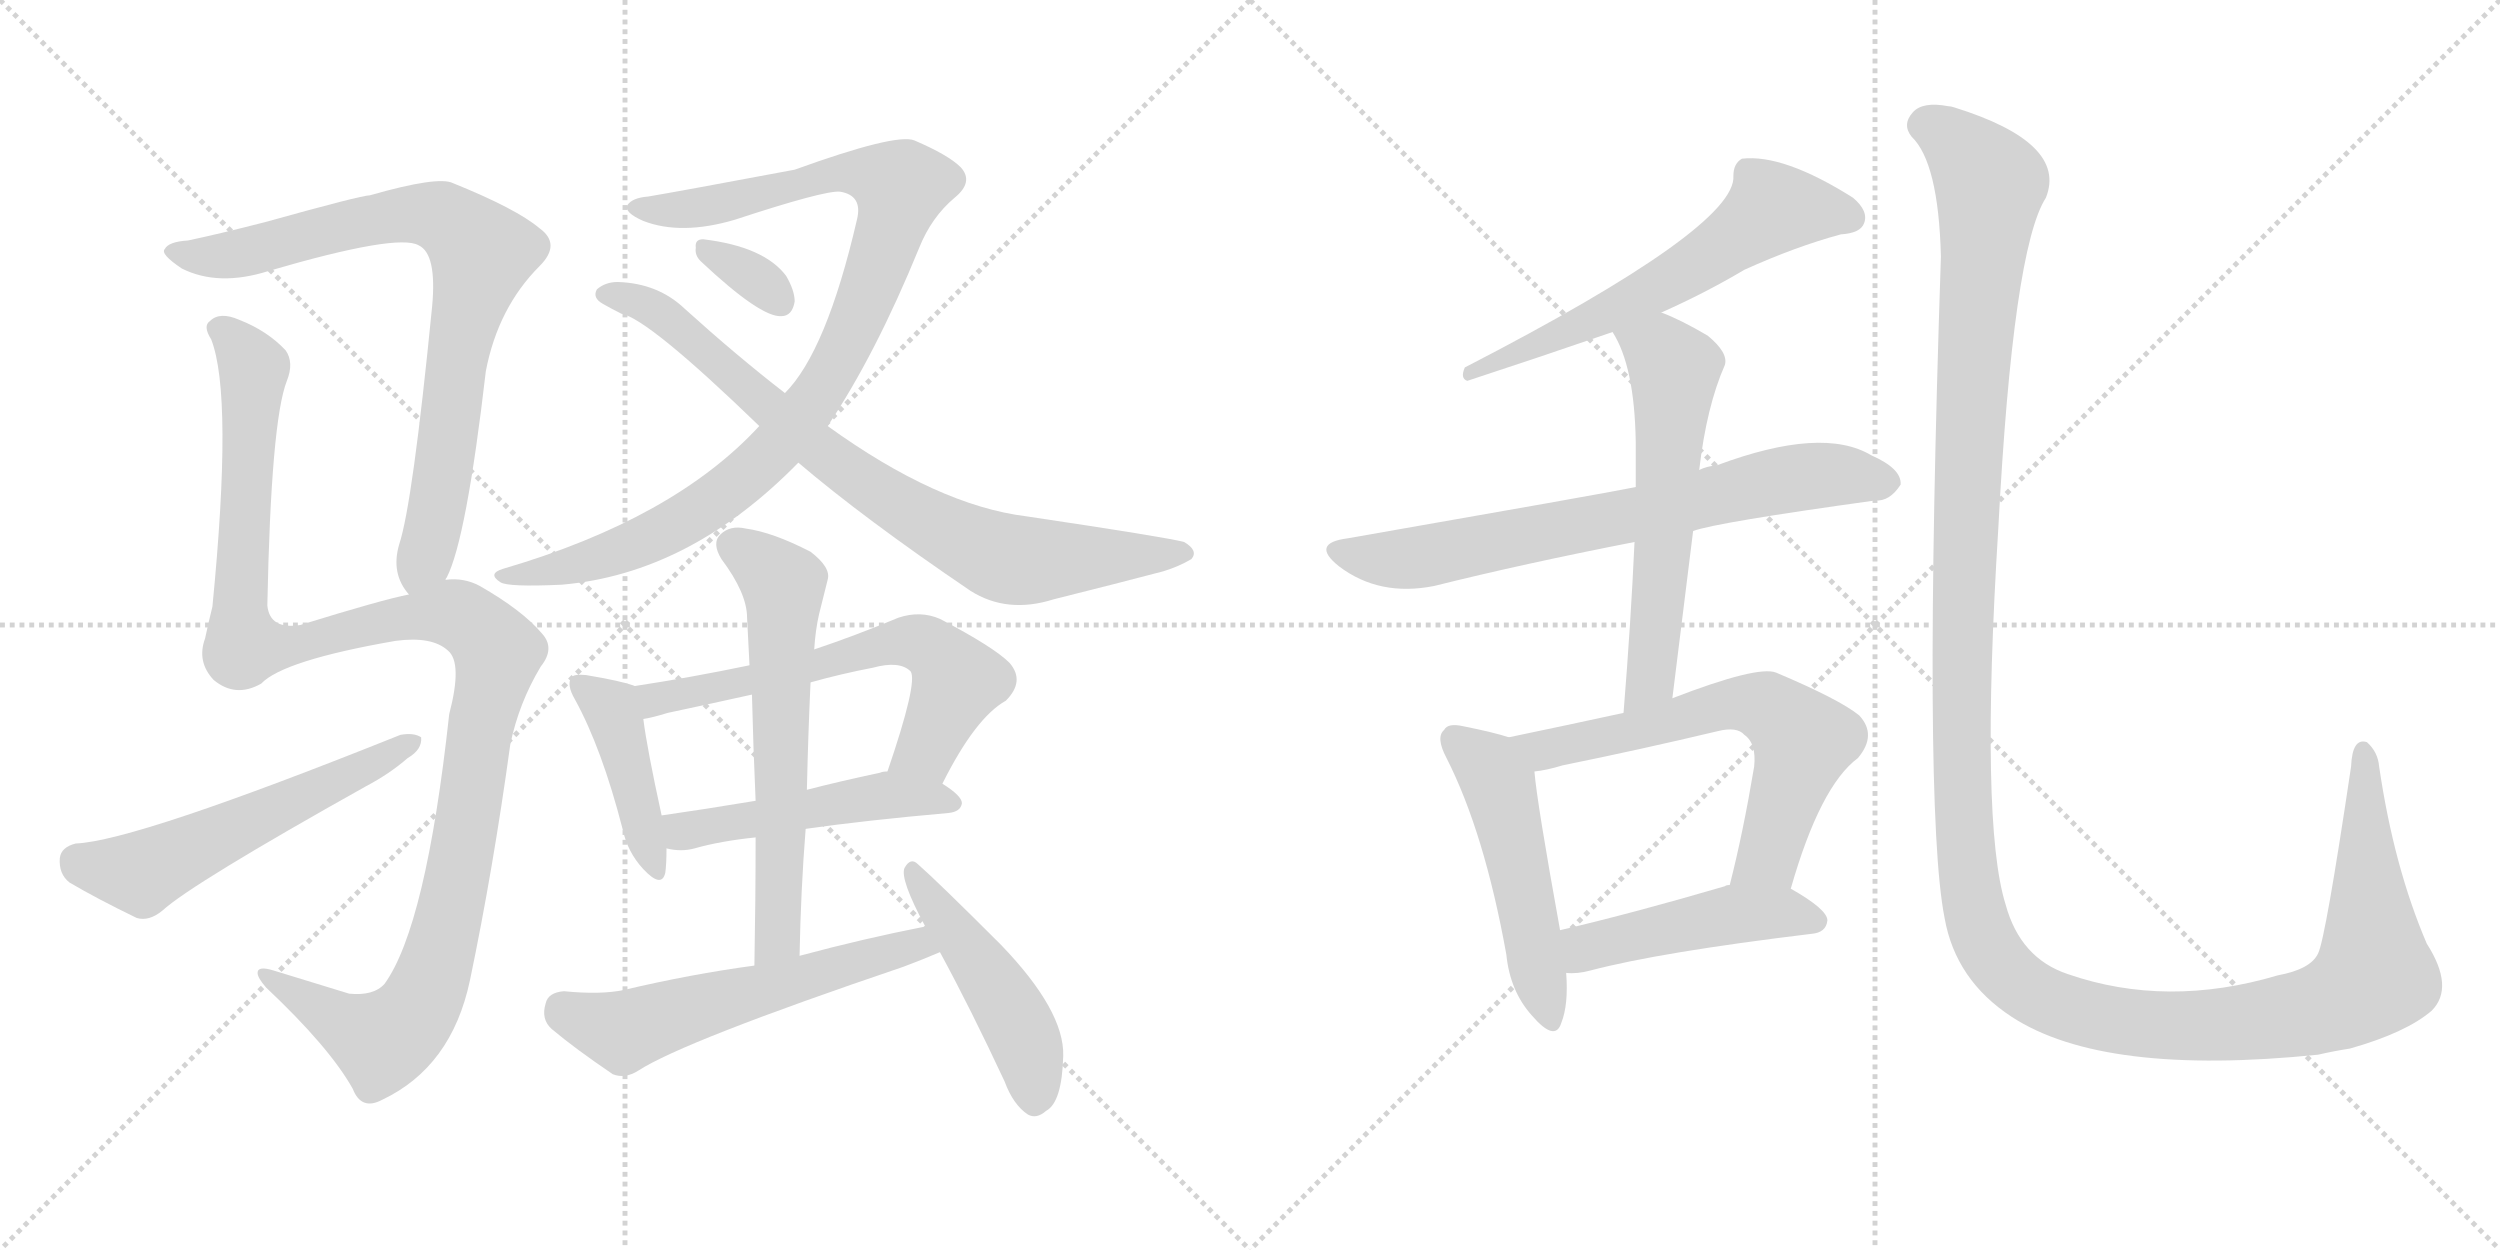 <svg version="1.1" viewBox="0 0 2048 1024" xmlns="http://www.w3.org/2000/svg">
  <g stroke="lightgray" stroke-dasharray="1,1" stroke-width="1" transform="scale(4, 4)">
    <line x1="0" y1="0" x2="256" y2="256"></line>
    <line x1="256" y1="0" x2="0" y2="256"></line>
    <line x1="128" y1="0" x2="128" y2="256"></line>
    <line x1="0" y1="128" x2="256" y2="128"></line>
    <line x1="256" y1="0" x2="512" y2="256"></line>
    <line x1="512" y1="0" x2="256" y2="256"></line>
    <line x1="384" y1="0" x2="384" y2="256"></line>
    <line x1="256" y1="128" x2="512" y2="128"></line>
  </g>
<g transform="scale(1, -1) translate(0, -850)">
   <style type="text/css">
    @keyframes keyframes0 {
      from {
       stroke: black;
       stroke-dashoffset: 802;
       stroke-width: 128;
       }
       72% {
       animation-timing-function: step-end;
       stroke: black;
       stroke-dashoffset: 0;
       stroke-width: 128;
       }
       to {
       stroke: black;
       stroke-width: 1024;
       }
       }
       #make-me-a-hanzi-animation-0 {
         animation: keyframes0 0.903s both;
         animation-delay: 0s;
         animation-timing-function: linear;
       }
    @keyframes keyframes1 {
      from {
       stroke: black;
       stroke-dashoffset: 1196;
       stroke-width: 128;
       }
       80% {
       animation-timing-function: step-end;
       stroke: black;
       stroke-dashoffset: 0;
       stroke-width: 128;
       }
       to {
       stroke: black;
       stroke-width: 1024;
       }
       }
       #make-me-a-hanzi-animation-1 {
         animation: keyframes1 1.223s both;
         animation-delay: 0.903s;
         animation-timing-function: linear;
       }
    @keyframes keyframes2 {
      from {
       stroke: black;
       stroke-dashoffset: 558;
       stroke-width: 128;
       }
       64% {
       animation-timing-function: step-end;
       stroke: black;
       stroke-dashoffset: 0;
       stroke-width: 128;
       }
       to {
       stroke: black;
       stroke-width: 1024;
       }
       }
       #make-me-a-hanzi-animation-2 {
         animation: keyframes2 0.704s both;
         animation-delay: 2.126s;
         animation-timing-function: linear;
       }
    @keyframes keyframes3 {
      from {
       stroke: black;
       stroke-dashoffset: 970;
       stroke-width: 128;
       }
       76% {
       animation-timing-function: step-end;
       stroke: black;
       stroke-dashoffset: 0;
       stroke-width: 128;
       }
       to {
       stroke: black;
       stroke-width: 1024;
       }
       }
       #make-me-a-hanzi-animation-3 {
         animation: keyframes3 1.039s both;
         animation-delay: 2.83s;
         animation-timing-function: linear;
       }
    @keyframes keyframes4 {
      from {
       stroke: black;
       stroke-dashoffset: 796;
       stroke-width: 128;
       }
       72% {
       animation-timing-function: step-end;
       stroke: black;
       stroke-dashoffset: 0;
       stroke-width: 128;
       }
       to {
       stroke: black;
       stroke-width: 1024;
       }
       }
       #make-me-a-hanzi-animation-4 {
         animation: keyframes4 0.898s both;
         animation-delay: 3.869s;
         animation-timing-function: linear;
       }
    @keyframes keyframes5 {
      from {
       stroke: black;
       stroke-dashoffset: 329;
       stroke-width: 128;
       }
       52% {
       animation-timing-function: step-end;
       stroke: black;
       stroke-dashoffset: 0;
       stroke-width: 128;
       }
       to {
       stroke: black;
       stroke-width: 1024;
       }
       }
       #make-me-a-hanzi-animation-5 {
         animation: keyframes5 0.518s both;
         animation-delay: 4.767s;
         animation-timing-function: linear;
       }
    @keyframes keyframes6 {
      from {
       stroke: black;
       stroke-dashoffset: 425;
       stroke-width: 128;
       }
       58% {
       animation-timing-function: step-end;
       stroke: black;
       stroke-dashoffset: 0;
       stroke-width: 128;
       }
       to {
       stroke: black;
       stroke-width: 1024;
       }
       }
       #make-me-a-hanzi-animation-6 {
         animation: keyframes6 0.596s both;
         animation-delay: 5.285s;
         animation-timing-function: linear;
       }
    @keyframes keyframes7 {
      from {
       stroke: black;
       stroke-dashoffset: 618;
       stroke-width: 128;
       }
       67% {
       animation-timing-function: step-end;
       stroke: black;
       stroke-dashoffset: 0;
       stroke-width: 128;
       }
       to {
       stroke: black;
       stroke-width: 1024;
       }
       }
       #make-me-a-hanzi-animation-7 {
         animation: keyframes7 0.753s both;
         animation-delay: 5.881s;
         animation-timing-function: linear;
       }
    @keyframes keyframes8 {
      from {
       stroke: black;
       stroke-dashoffset: 491;
       stroke-width: 128;
       }
       62% {
       animation-timing-function: step-end;
       stroke: black;
       stroke-dashoffset: 0;
       stroke-width: 128;
       }
       to {
       stroke: black;
       stroke-width: 1024;
       }
       }
       #make-me-a-hanzi-animation-8 {
         animation: keyframes8 0.65s both;
         animation-delay: 6.634s;
         animation-timing-function: linear;
       }
    @keyframes keyframes9 {
      from {
       stroke: black;
       stroke-dashoffset: 615;
       stroke-width: 128;
       }
       67% {
       animation-timing-function: step-end;
       stroke: black;
       stroke-dashoffset: 0;
       stroke-width: 128;
       }
       to {
       stroke: black;
       stroke-width: 1024;
       }
       }
       #make-me-a-hanzi-animation-9 {
         animation: keyframes9 0.75s both;
         animation-delay: 7.283s;
         animation-timing-function: linear;
       }
    @keyframes keyframes10 {
      from {
       stroke: black;
       stroke-dashoffset: 571;
       stroke-width: 128;
       }
       65% {
       animation-timing-function: step-end;
       stroke: black;
       stroke-dashoffset: 0;
       stroke-width: 128;
       }
       to {
       stroke: black;
       stroke-width: 1024;
       }
       }
       #make-me-a-hanzi-animation-10 {
         animation: keyframes10 0.715s both;
         animation-delay: 8.034s;
         animation-timing-function: linear;
       }
    @keyframes keyframes11 {
      from {
       stroke: black;
       stroke-dashoffset: 470;
       stroke-width: 128;
       }
       60% {
       animation-timing-function: step-end;
       stroke: black;
       stroke-dashoffset: 0;
       stroke-width: 128;
       }
       to {
       stroke: black;
       stroke-width: 1024;
       }
       }
       #make-me-a-hanzi-animation-11 {
         animation: keyframes11 0.632s both;
         animation-delay: 8.749s;
         animation-timing-function: linear;
       }
    @keyframes keyframes12 {
      from {
       stroke: black;
       stroke-dashoffset: 587;
       stroke-width: 128;
       }
       66% {
       animation-timing-function: step-end;
       stroke: black;
       stroke-dashoffset: 0;
       stroke-width: 128;
       }
       to {
       stroke: black;
       stroke-width: 1024;
       }
       }
       #make-me-a-hanzi-animation-12 {
         animation: keyframes12 0.728s both;
         animation-delay: 9.381s;
         animation-timing-function: linear;
       }
    @keyframes keyframes13 {
      from {
       stroke: black;
       stroke-dashoffset: 710;
       stroke-width: 128;
       }
       70% {
       animation-timing-function: step-end;
       stroke: black;
       stroke-dashoffset: 0;
       stroke-width: 128;
       }
       to {
       stroke: black;
       stroke-width: 1024;
       }
       }
       #make-me-a-hanzi-animation-13 {
         animation: keyframes13 0.828s both;
         animation-delay: 10.109s;
         animation-timing-function: linear;
       }
    @keyframes keyframes14 {
      from {
       stroke: black;
       stroke-dashoffset: 588;
       stroke-width: 128;
       }
       66% {
       animation-timing-function: step-end;
       stroke: black;
       stroke-dashoffset: 0;
       stroke-width: 128;
       }
       to {
       stroke: black;
       stroke-width: 1024;
       }
       }
       #make-me-a-hanzi-animation-14 {
         animation: keyframes14 0.729s both;
         animation-delay: 10.937s;
         animation-timing-function: linear;
       }
    @keyframes keyframes15 {
      from {
       stroke: black;
       stroke-dashoffset: 500;
       stroke-width: 128;
       }
       62% {
       animation-timing-function: step-end;
       stroke: black;
       stroke-dashoffset: 0;
       stroke-width: 128;
       }
       to {
       stroke: black;
       stroke-width: 1024;
       }
       }
       #make-me-a-hanzi-animation-15 {
         animation: keyframes15 0.657s both;
         animation-delay: 11.665s;
         animation-timing-function: linear;
       }
    @keyframes keyframes16 {
      from {
       stroke: black;
       stroke-dashoffset: 636;
       stroke-width: 128;
       }
       67% {
       animation-timing-function: step-end;
       stroke: black;
       stroke-dashoffset: 0;
       stroke-width: 128;
       }
       to {
       stroke: black;
       stroke-width: 1024;
       }
       }
       #make-me-a-hanzi-animation-16 {
         animation: keyframes16 0.768s both;
         animation-delay: 12.322s;
         animation-timing-function: linear;
       }
    @keyframes keyframes17 {
      from {
       stroke: black;
       stroke-dashoffset: 466;
       stroke-width: 128;
       }
       60% {
       animation-timing-function: step-end;
       stroke: black;
       stroke-dashoffset: 0;
       stroke-width: 128;
       }
       to {
       stroke: black;
       stroke-width: 1024;
       }
       }
       #make-me-a-hanzi-animation-17 {
         animation: keyframes17 0.629s both;
         animation-delay: 13.09s;
         animation-timing-function: linear;
       }
    @keyframes keyframes18 {
      from {
       stroke: black;
       stroke-dashoffset: 1487;
       stroke-width: 128;
       }
       83% {
       animation-timing-function: step-end;
       stroke: black;
       stroke-dashoffset: 0;
       stroke-width: 128;
       }
       to {
       stroke: black;
       stroke-width: 1024;
       }
       }
       #make-me-a-hanzi-animation-18 {
         animation: keyframes18 1.46s both;
         animation-delay: 13.719s;
         animation-timing-function: linear;
       }
</style>
<path d="M 365 375 Q 365 376 366 377 Q 382 408 398 546 Q 408 598 442 632 Q 460 650 442 663 Q 423 679 371 700 Q 359 706 303 690 Q 296 690 217 668 Q 178 658 154 653 Q 138 652 135 646 Q 131 642 149 630 Q 179 615 220 628 Q 326 659 343 649 Q 358 642 354 599 Q 338 437 327 404 Q 320 380 335 363 C 350 337 354 347 365 375 Z" fill="lightgray"></path> 
<path d="M 335 363 Q 314 359 246 338 Q 221 334 219 354 Q 222 505 235 538 Q 241 553 234 563 Q 219 579 196 588 Q 180 595 172 587 Q 166 583 173 572 Q 191 526 174 353 Q 171 341 168 327 Q 161 308 175 293 Q 193 278 214 290 Q 232 309 324 325 Q 354 329 367 317 Q 379 307 368 265 Q 349 91 315 44 Q 306 34 286 36 Q 253 46 224 55 Q 211 59 211 53 Q 211 49 218 41 Q 270 -8 289 -42 Q 296 -60 313 -51 Q 370 -24 385 47 Q 404 138 418 240 Q 425 274 443 304 Q 455 319 444 331 Q 428 350 393 370 Q 380 377 365 375 L 335 363 Z" fill="lightgray"></path> 
<path d="M 62 159 Q 50 156 49 147 Q 48 134 57 127 Q 79 114 112 98 Q 122 95 133 104 Q 157 126 300 206 Q 319 216 334 229 Q 346 236 345 246 Q 339 250 328 248 Q 111 161 62 159 Z" fill="lightgray"></path> 
<path d="M 678 501 Q 717 559 753 647 Q 763 672 782 688 Q 798 701 787 713 Q 777 723 749 735 Q 734 741 651 711 Q 555 693 531 689 Q 518 688 514 682 Q 511 676 527 669 Q 558 657 602 670 Q 675 694 688 693 Q 707 690 702 670 Q 677 562 643 528 L 622 501 Q 552 425 412 384 Q 399 380 410 373 Q 416 369 460 371 Q 565 380 654 471 L 678 501 Z" fill="lightgray"></path> 
<path d="M 654 471 Q 708 425 795 366 Q 825 347 863 359 Q 915 372 953 382 Q 966 386 976 392 Q 982 399 970 406 Q 955 410 841 427 Q 768 436 678 501 L 643 528 Q 603 559 561 597 Q 539 618 506 619 Q 496 619 489 613 Q 485 606 494 601 Q 501 597 509 593 Q 531 589 622 501 L 654 471 Z" fill="lightgray"></path> 
<path d="M 574 636 Q 623 590 640 591 Q 649 591 651 603 Q 651 612 644 624 Q 626 648 576 654 Q 569 654 570 647 Q 569 641 574 636 Z" fill="lightgray"></path> 
<path d="M 520 288 Q 510 292 480 297 Q 470 298 468 295 Q 464 289 471 277 Q 493 237 510 171 Q 514 152 527 138 Q 542 122 545 135 Q 546 142 546 155 L 542 182 Q 530 237 527 261 C 523 287 523 287 520 288 Z" fill="lightgray"></path> 
<path d="M 772 208 Q 799 262 824 276 Q 840 292 827 307 Q 814 320 770 343 Q 754 350 736 344 Q 700 329 667 318 L 614 305 Q 566 295 520 288 C 490 283 498 254 527 261 Q 534 262 547 266 Q 580 273 616 281 L 664 291 Q 689 298 715 303 Q 737 309 746 300 Q 752 291 727 218 C 717 190 758 181 772 208 Z" fill="lightgray"></path> 
<path d="M 660 171 Q 709 178 777 184 Q 787 185 788 192 Q 788 198 772 208 L 727 218 Q 723 218 721 217 Q 688 210 661 203 L 619 194 Q 577 187 542 182 C 512 178 516 160 546 155 Q 558 152 569 155 Q 590 161 619 164 L 660 171 Z" fill="lightgray"></path> 
<path d="M 655 67 Q 656 121 660 171 L 661 203 Q 662 248 664 291 L 667 318 Q 668 334 671 347 Q 675 363 678 375 Q 681 385 664 398 Q 633 414 611 417 Q 598 420 590 412 Q 583 405 591 392 Q 612 364 612 344 Q 613 325 614 305 L 616 281 Q 617 239 619 194 L 619 164 Q 619 113 618 59 C 617 29 654 37 655 67 Z" fill="lightgray"></path> 
<path d="M 758 91 Q 707 81 655 67 L 618 59 Q 566 52 511 39 Q 492 35 462 38 Q 449 37 447 28 Q 443 15 452 7 Q 471 -9 502 -30 Q 512 -34 523 -27 Q 560 -3 740 58 Q 756 64 770 70 C 798 82 787 97 758 91 Z" fill="lightgray"></path> 
<path d="M 770 70 Q 795 24 823 -36 Q 830 -55 842 -63 Q 849 -67 857 -60 Q 870 -53 871 -15 Q 872 22 820 76 Q 768 128 752 142 Q 746 148 741 139 Q 737 130 758 91 L 770 70 Z" fill="lightgray"></path> 
<path d="M 1361 594 Q 1397 610 1429 629 Q 1471 648 1508 658 Q 1524 659 1527 667 Q 1531 677 1518 688 Q 1461 724 1427 720 Q 1420 716 1420 706 Q 1423 664 1200 549 Q 1196 540 1202 538 Q 1260 557 1321 578 L 1361 594 Z" fill="lightgray"></path> 
<path d="M 1387 415 Q 1406 422 1536 440 Q 1548 439 1557 453 Q 1558 466 1533 477 Q 1493 501 1407 469 Q 1398 468 1392 465 L 1340 451 Q 1310 445 1104 409 Q 1073 405 1097 386 Q 1130 361 1175 370 Q 1247 388 1339 406 L 1387 415 Z" fill="lightgray"></path> 
<path d="M 1370 278 Q 1379 350 1387 415 L 1392 465 Q 1398 517 1413 551 Q 1416 561 1399 575 Q 1377 588 1361 594 C 1333 606 1307 604 1321 578 Q 1339 550 1340 488 Q 1340 472 1340 451 L 1339 406 Q 1336 340 1330 266 C 1328 236 1366 248 1370 278 Z" fill="lightgray"></path> 
<path d="M 1236 246 Q 1224 250 1199 255 Q 1186 258 1183 252 Q 1176 246 1185 229 Q 1216 168 1234 68 Q 1237 38 1255 18 Q 1274 -4 1279 12 Q 1285 27 1283 53 L 1278 88 Q 1259 193 1257 218 C 1255 240 1255 240 1236 246 Z" fill="lightgray"></path> 
<path d="M 1467 122 Q 1491 206 1522 229 Q 1538 248 1523 264 Q 1507 277 1455 299 Q 1440 305 1370 278 L 1330 266 Q 1284 256 1236 246 C 1207 240 1227 213 1257 218 Q 1267 219 1280 223 Q 1344 236 1407 251 Q 1423 255 1429 248 Q 1439 241 1437 222 Q 1428 168 1417 125 C 1410 96 1458 93 1467 122 Z" fill="lightgray"></path> 
<path d="M 1283 53 Q 1292 52 1303 55 Q 1360 70 1484 85 Q 1496 86 1497 96 Q 1497 105 1467 122 L 1417 125 Q 1414 125 1413 124 Q 1338 102 1278 88 C 1249 81 1253 54 1283 53 Z" fill="lightgray"></path> 
<path d="M 1992 22 Q 2011 41 1988 77 Q 1961 140 1949 222 Q 1948 234 1939 242 Q 1927 246 1926 222 Q 1905 81 1899 69 Q 1893 56 1866 51 Q 1775 24 1694 52 Q 1655 65 1643 109 Q 1622 176 1637 417 Q 1649 646 1676 688 Q 1694 733 1601 762 Q 1598 763 1596 763 Q 1575 767 1567 758 Q 1558 748 1566 738 Q 1588 717 1590 640 Q 1575 189 1593 98 Q 1602 47 1648 17 Q 1723 -32 1899 -14 Q 1912 -11 1925 -9 Q 1971 4 1992 22 Z" fill="lightgray"></path> 
      <clipPath id="make-me-a-hanzi-clip-0">
      <path d="M 365 375 Q 365 376 366 377 Q 382 408 398 546 Q 408 598 442 632 Q 460 650 442 663 Q 423 679 371 700 Q 359 706 303 690 Q 296 690 217 668 Q 178 658 154 653 Q 138 652 135 646 Q 131 642 149 630 Q 179 615 220 628 Q 326 659 343 649 Q 358 642 354 599 Q 338 437 327 404 Q 320 380 335 363 C 350 337 354 347 365 375 Z" fill="lightgray"></path>
      </clipPath>
      <path clip-path="url(#make-me-a-hanzi-clip-0)" d="M 141 644 L 182 640 L 337 675 L 368 669 L 391 648 L 395 642 L 379 584 L 354 413 L 337 373 " fill="none" id="make-me-a-hanzi-animation-0" stroke-dasharray="674 1348" stroke-linecap="round"></path>

      <clipPath id="make-me-a-hanzi-clip-1">
      <path d="M 335 363 Q 314 359 246 338 Q 221 334 219 354 Q 222 505 235 538 Q 241 553 234 563 Q 219 579 196 588 Q 180 595 172 587 Q 166 583 173 572 Q 191 526 174 353 Q 171 341 168 327 Q 161 308 175 293 Q 193 278 214 290 Q 232 309 324 325 Q 354 329 367 317 Q 379 307 368 265 Q 349 91 315 44 Q 306 34 286 36 Q 253 46 224 55 Q 211 59 211 53 Q 211 49 218 41 Q 270 -8 289 -42 Q 296 -60 313 -51 Q 370 -24 385 47 Q 404 138 418 240 Q 425 274 443 304 Q 455 319 444 331 Q 428 350 393 370 Q 380 377 365 375 L 335 363 Z" fill="lightgray"></path>
      </clipPath>
      <path clip-path="url(#make-me-a-hanzi-clip-1)" d="M 181 580 L 208 548 L 196 363 L 200 321 L 254 324 L 298 338 L 372 347 L 408 316 L 365 88 L 341 22 L 312 -3 L 218 49 " fill="none" id="make-me-a-hanzi-animation-1" stroke-dasharray="1068 2136" stroke-linecap="round"></path>

      <clipPath id="make-me-a-hanzi-clip-2">
      <path d="M 62 159 Q 50 156 49 147 Q 48 134 57 127 Q 79 114 112 98 Q 122 95 133 104 Q 157 126 300 206 Q 319 216 334 229 Q 346 236 345 246 Q 339 250 328 248 Q 111 161 62 159 Z" fill="lightgray"></path>
      </clipPath>
      <path clip-path="url(#make-me-a-hanzi-clip-2)" d="M 63 145 L 115 135 L 340 242 " fill="none" id="make-me-a-hanzi-animation-2" stroke-dasharray="430 860" stroke-linecap="round"></path>

      <clipPath id="make-me-a-hanzi-clip-3">
      <path d="M 678 501 Q 717 559 753 647 Q 763 672 782 688 Q 798 701 787 713 Q 777 723 749 735 Q 734 741 651 711 Q 555 693 531 689 Q 518 688 514 682 Q 511 676 527 669 Q 558 657 602 670 Q 675 694 688 693 Q 707 690 702 670 Q 677 562 643 528 L 622 501 Q 552 425 412 384 Q 399 380 410 373 Q 416 369 460 371 Q 565 380 654 471 L 678 501 Z" fill="lightgray"></path>
      </clipPath>
      <path clip-path="url(#make-me-a-hanzi-clip-3)" d="M 520 680 L 590 682 L 687 710 L 738 697 L 691 564 L 663 517 L 621 468 L 571 430 L 519 403 L 450 381 L 414 378 " fill="none" id="make-me-a-hanzi-animation-3" stroke-dasharray="842 1684" stroke-linecap="round"></path>

      <clipPath id="make-me-a-hanzi-clip-4">
      <path d="M 654 471 Q 708 425 795 366 Q 825 347 863 359 Q 915 372 953 382 Q 966 386 976 392 Q 982 399 970 406 Q 955 410 841 427 Q 768 436 678 501 L 643 528 Q 603 559 561 597 Q 539 618 506 619 Q 496 619 489 613 Q 485 606 494 601 Q 501 597 509 593 Q 531 589 622 501 L 654 471 Z" fill="lightgray"></path>
      </clipPath>
      <path clip-path="url(#make-me-a-hanzi-clip-4)" d="M 496 609 L 536 597 L 693 465 L 817 394 L 967 396 " fill="none" id="make-me-a-hanzi-animation-4" stroke-dasharray="668 1336" stroke-linecap="round"></path>

      <clipPath id="make-me-a-hanzi-clip-5">
      <path d="M 574 636 Q 623 590 640 591 Q 649 591 651 603 Q 651 612 644 624 Q 626 648 576 654 Q 569 654 570 647 Q 569 641 574 636 Z" fill="lightgray"></path>
      </clipPath>
      <path clip-path="url(#make-me-a-hanzi-clip-5)" d="M 580 644 L 620 622 L 639 603 " fill="none" id="make-me-a-hanzi-animation-5" stroke-dasharray="201 402" stroke-linecap="round"></path>

      <clipPath id="make-me-a-hanzi-clip-6">
      <path d="M 520 288 Q 510 292 480 297 Q 470 298 468 295 Q 464 289 471 277 Q 493 237 510 171 Q 514 152 527 138 Q 542 122 545 135 Q 546 142 546 155 L 542 182 Q 530 237 527 261 C 523 287 523 287 520 288 Z" fill="lightgray"></path>
      </clipPath>
      <path clip-path="url(#make-me-a-hanzi-clip-6)" d="M 475 290 L 500 270 L 536 138 " fill="none" id="make-me-a-hanzi-animation-6" stroke-dasharray="297 594" stroke-linecap="round"></path>

      <clipPath id="make-me-a-hanzi-clip-7">
      <path d="M 772 208 Q 799 262 824 276 Q 840 292 827 307 Q 814 320 770 343 Q 754 350 736 344 Q 700 329 667 318 L 614 305 Q 566 295 520 288 C 490 283 498 254 527 261 Q 534 262 547 266 Q 580 273 616 281 L 664 291 Q 689 298 715 303 Q 737 309 746 300 Q 752 291 727 218 C 717 190 758 181 772 208 Z" fill="lightgray"></path>
      </clipPath>
      <path clip-path="url(#make-me-a-hanzi-clip-7)" d="M 530 269 L 545 280 L 656 301 L 736 325 L 758 322 L 778 303 L 783 289 L 759 236 L 737 227 " fill="none" id="make-me-a-hanzi-animation-7" stroke-dasharray="490 980" stroke-linecap="round"></path>

      <clipPath id="make-me-a-hanzi-clip-8">
      <path d="M 660 171 Q 709 178 777 184 Q 787 185 788 192 Q 788 198 772 208 L 727 218 Q 723 218 721 217 Q 688 210 661 203 L 619 194 Q 577 187 542 182 C 512 178 516 160 546 155 Q 558 152 569 155 Q 590 161 619 164 L 660 171 Z" fill="lightgray"></path>
      </clipPath>
      <path clip-path="url(#make-me-a-hanzi-clip-8)" d="M 550 176 L 560 169 L 727 199 L 780 192 " fill="none" id="make-me-a-hanzi-animation-8" stroke-dasharray="363 726" stroke-linecap="round"></path>

      <clipPath id="make-me-a-hanzi-clip-9">
      <path d="M 655 67 Q 656 121 660 171 L 661 203 Q 662 248 664 291 L 667 318 Q 668 334 671 347 Q 675 363 678 375 Q 681 385 664 398 Q 633 414 611 417 Q 598 420 590 412 Q 583 405 591 392 Q 612 364 612 344 Q 613 325 614 305 L 616 281 Q 617 239 619 194 L 619 164 Q 619 113 618 59 C 617 29 654 37 655 67 Z" fill="lightgray"></path>
      </clipPath>
      <path clip-path="url(#make-me-a-hanzi-clip-9)" d="M 601 403 L 632 382 L 642 362 L 638 90 L 623 67 " fill="none" id="make-me-a-hanzi-animation-9" stroke-dasharray="487 974" stroke-linecap="round"></path>

      <clipPath id="make-me-a-hanzi-clip-10">
      <path d="M 758 91 Q 707 81 655 67 L 618 59 Q 566 52 511 39 Q 492 35 462 38 Q 449 37 447 28 Q 443 15 452 7 Q 471 -9 502 -30 Q 512 -34 523 -27 Q 560 -3 740 58 Q 756 64 770 70 C 798 82 787 97 758 91 Z" fill="lightgray"></path>
      </clipPath>
      <path clip-path="url(#make-me-a-hanzi-clip-10)" d="M 461 24 L 510 5 L 739 73 L 763 73 " fill="none" id="make-me-a-hanzi-animation-10" stroke-dasharray="443 886" stroke-linecap="round"></path>

      <clipPath id="make-me-a-hanzi-clip-11">
      <path d="M 770 70 Q 795 24 823 -36 Q 830 -55 842 -63 Q 849 -67 857 -60 Q 870 -53 871 -15 Q 872 22 820 76 Q 768 128 752 142 Q 746 148 741 139 Q 737 130 758 91 L 770 70 Z" fill="lightgray"></path>
      </clipPath>
      <path clip-path="url(#make-me-a-hanzi-clip-11)" d="M 748 135 L 827 24 L 843 -12 L 847 -50 " fill="none" id="make-me-a-hanzi-animation-11" stroke-dasharray="342 684" stroke-linecap="round"></path>

      <clipPath id="make-me-a-hanzi-clip-12">
      <path d="M 1361 594 Q 1397 610 1429 629 Q 1471 648 1508 658 Q 1524 659 1527 667 Q 1531 677 1518 688 Q 1461 724 1427 720 Q 1420 716 1420 706 Q 1423 664 1200 549 Q 1196 540 1202 538 Q 1260 557 1321 578 L 1361 594 Z" fill="lightgray"></path>
      </clipPath>
      <path clip-path="url(#make-me-a-hanzi-clip-12)" d="M 1516 672 L 1455 680 L 1360 615 L 1251 563 L 1239 565 L 1222 552 " fill="none" id="make-me-a-hanzi-animation-12" stroke-dasharray="459 918" stroke-linecap="round"></path>

      <clipPath id="make-me-a-hanzi-clip-13">
      <path d="M 1387 415 Q 1406 422 1536 440 Q 1548 439 1557 453 Q 1558 466 1533 477 Q 1493 501 1407 469 Q 1398 468 1392 465 L 1340 451 Q 1310 445 1104 409 Q 1073 405 1097 386 Q 1130 361 1175 370 Q 1247 388 1339 406 L 1387 415 Z" fill="lightgray"></path>
      </clipPath>
      <path clip-path="url(#make-me-a-hanzi-clip-13)" d="M 1099 398 L 1163 393 L 1489 461 L 1545 454 " fill="none" id="make-me-a-hanzi-animation-13" stroke-dasharray="582 1164" stroke-linecap="round"></path>

      <clipPath id="make-me-a-hanzi-clip-14">
      <path d="M 1370 278 Q 1379 350 1387 415 L 1392 465 Q 1398 517 1413 551 Q 1416 561 1399 575 Q 1377 588 1361 594 C 1333 606 1307 604 1321 578 Q 1339 550 1340 488 Q 1340 472 1340 451 L 1339 406 Q 1336 340 1330 266 C 1328 236 1366 248 1370 278 Z" fill="lightgray"></path>
      </clipPath>
      <path clip-path="url(#make-me-a-hanzi-clip-14)" d="M 1330 576 L 1361 561 L 1372 544 L 1352 293 L 1335 274 " fill="none" id="make-me-a-hanzi-animation-14" stroke-dasharray="460 920" stroke-linecap="round"></path>

      <clipPath id="make-me-a-hanzi-clip-15">
      <path d="M 1236 246 Q 1224 250 1199 255 Q 1186 258 1183 252 Q 1176 246 1185 229 Q 1216 168 1234 68 Q 1237 38 1255 18 Q 1274 -4 1279 12 Q 1285 27 1283 53 L 1278 88 Q 1259 193 1257 218 C 1255 240 1255 240 1236 246 Z" fill="lightgray"></path>
      </clipPath>
      <path clip-path="url(#make-me-a-hanzi-clip-15)" d="M 1193 244 L 1228 207 L 1268 18 " fill="none" id="make-me-a-hanzi-animation-15" stroke-dasharray="372 744" stroke-linecap="round"></path>

      <clipPath id="make-me-a-hanzi-clip-16">
      <path d="M 1467 122 Q 1491 206 1522 229 Q 1538 248 1523 264 Q 1507 277 1455 299 Q 1440 305 1370 278 L 1330 266 Q 1284 256 1236 246 C 1207 240 1227 213 1257 218 Q 1267 219 1280 223 Q 1344 236 1407 251 Q 1423 255 1429 248 Q 1439 241 1437 222 Q 1428 168 1417 125 C 1410 96 1458 93 1467 122 Z" fill="lightgray"></path>
      </clipPath>
      <path clip-path="url(#make-me-a-hanzi-clip-16)" d="M 1243 244 L 1264 236 L 1407 272 L 1453 268 L 1477 243 L 1448 148 L 1424 130 " fill="none" id="make-me-a-hanzi-animation-16" stroke-dasharray="508 1016" stroke-linecap="round"></path>

      <clipPath id="make-me-a-hanzi-clip-17">
      <path d="M 1283 53 Q 1292 52 1303 55 Q 1360 70 1484 85 Q 1496 86 1497 96 Q 1497 105 1467 122 L 1417 125 Q 1414 125 1413 124 Q 1338 102 1278 88 C 1249 81 1253 54 1283 53 Z" fill="lightgray"></path>
      </clipPath>
      <path clip-path="url(#make-me-a-hanzi-clip-17)" d="M 1288 60 L 1303 75 L 1421 101 L 1460 103 L 1488 96 " fill="none" id="make-me-a-hanzi-animation-17" stroke-dasharray="338 676" stroke-linecap="round"></path>

      <clipPath id="make-me-a-hanzi-clip-18">
      <path d="M 1992 22 Q 2011 41 1988 77 Q 1961 140 1949 222 Q 1948 234 1939 242 Q 1927 246 1926 222 Q 1905 81 1899 69 Q 1893 56 1866 51 Q 1775 24 1694 52 Q 1655 65 1643 109 Q 1622 176 1637 417 Q 1649 646 1676 688 Q 1694 733 1601 762 Q 1598 763 1596 763 Q 1575 767 1567 758 Q 1558 748 1566 738 Q 1588 717 1590 640 Q 1575 189 1593 98 Q 1602 47 1648 17 Q 1723 -32 1899 -14 Q 1912 -11 1925 -9 Q 1971 4 1992 22 Z" fill="lightgray"></path>
      </clipPath>
      <path clip-path="url(#make-me-a-hanzi-clip-18)" d="M 1576 748 L 1604 733 L 1630 699 L 1616 550 L 1606 271 L 1614 123 L 1633 67 L 1666 36 L 1731 14 L 1826 11 L 1885 19 L 1922 32 L 1945 54 L 1939 195 L 1934 207 L 1937 233 " fill="none" id="make-me-a-hanzi-animation-18" stroke-dasharray="1359 2718" stroke-linecap="round"></path>

</g>
</svg>
